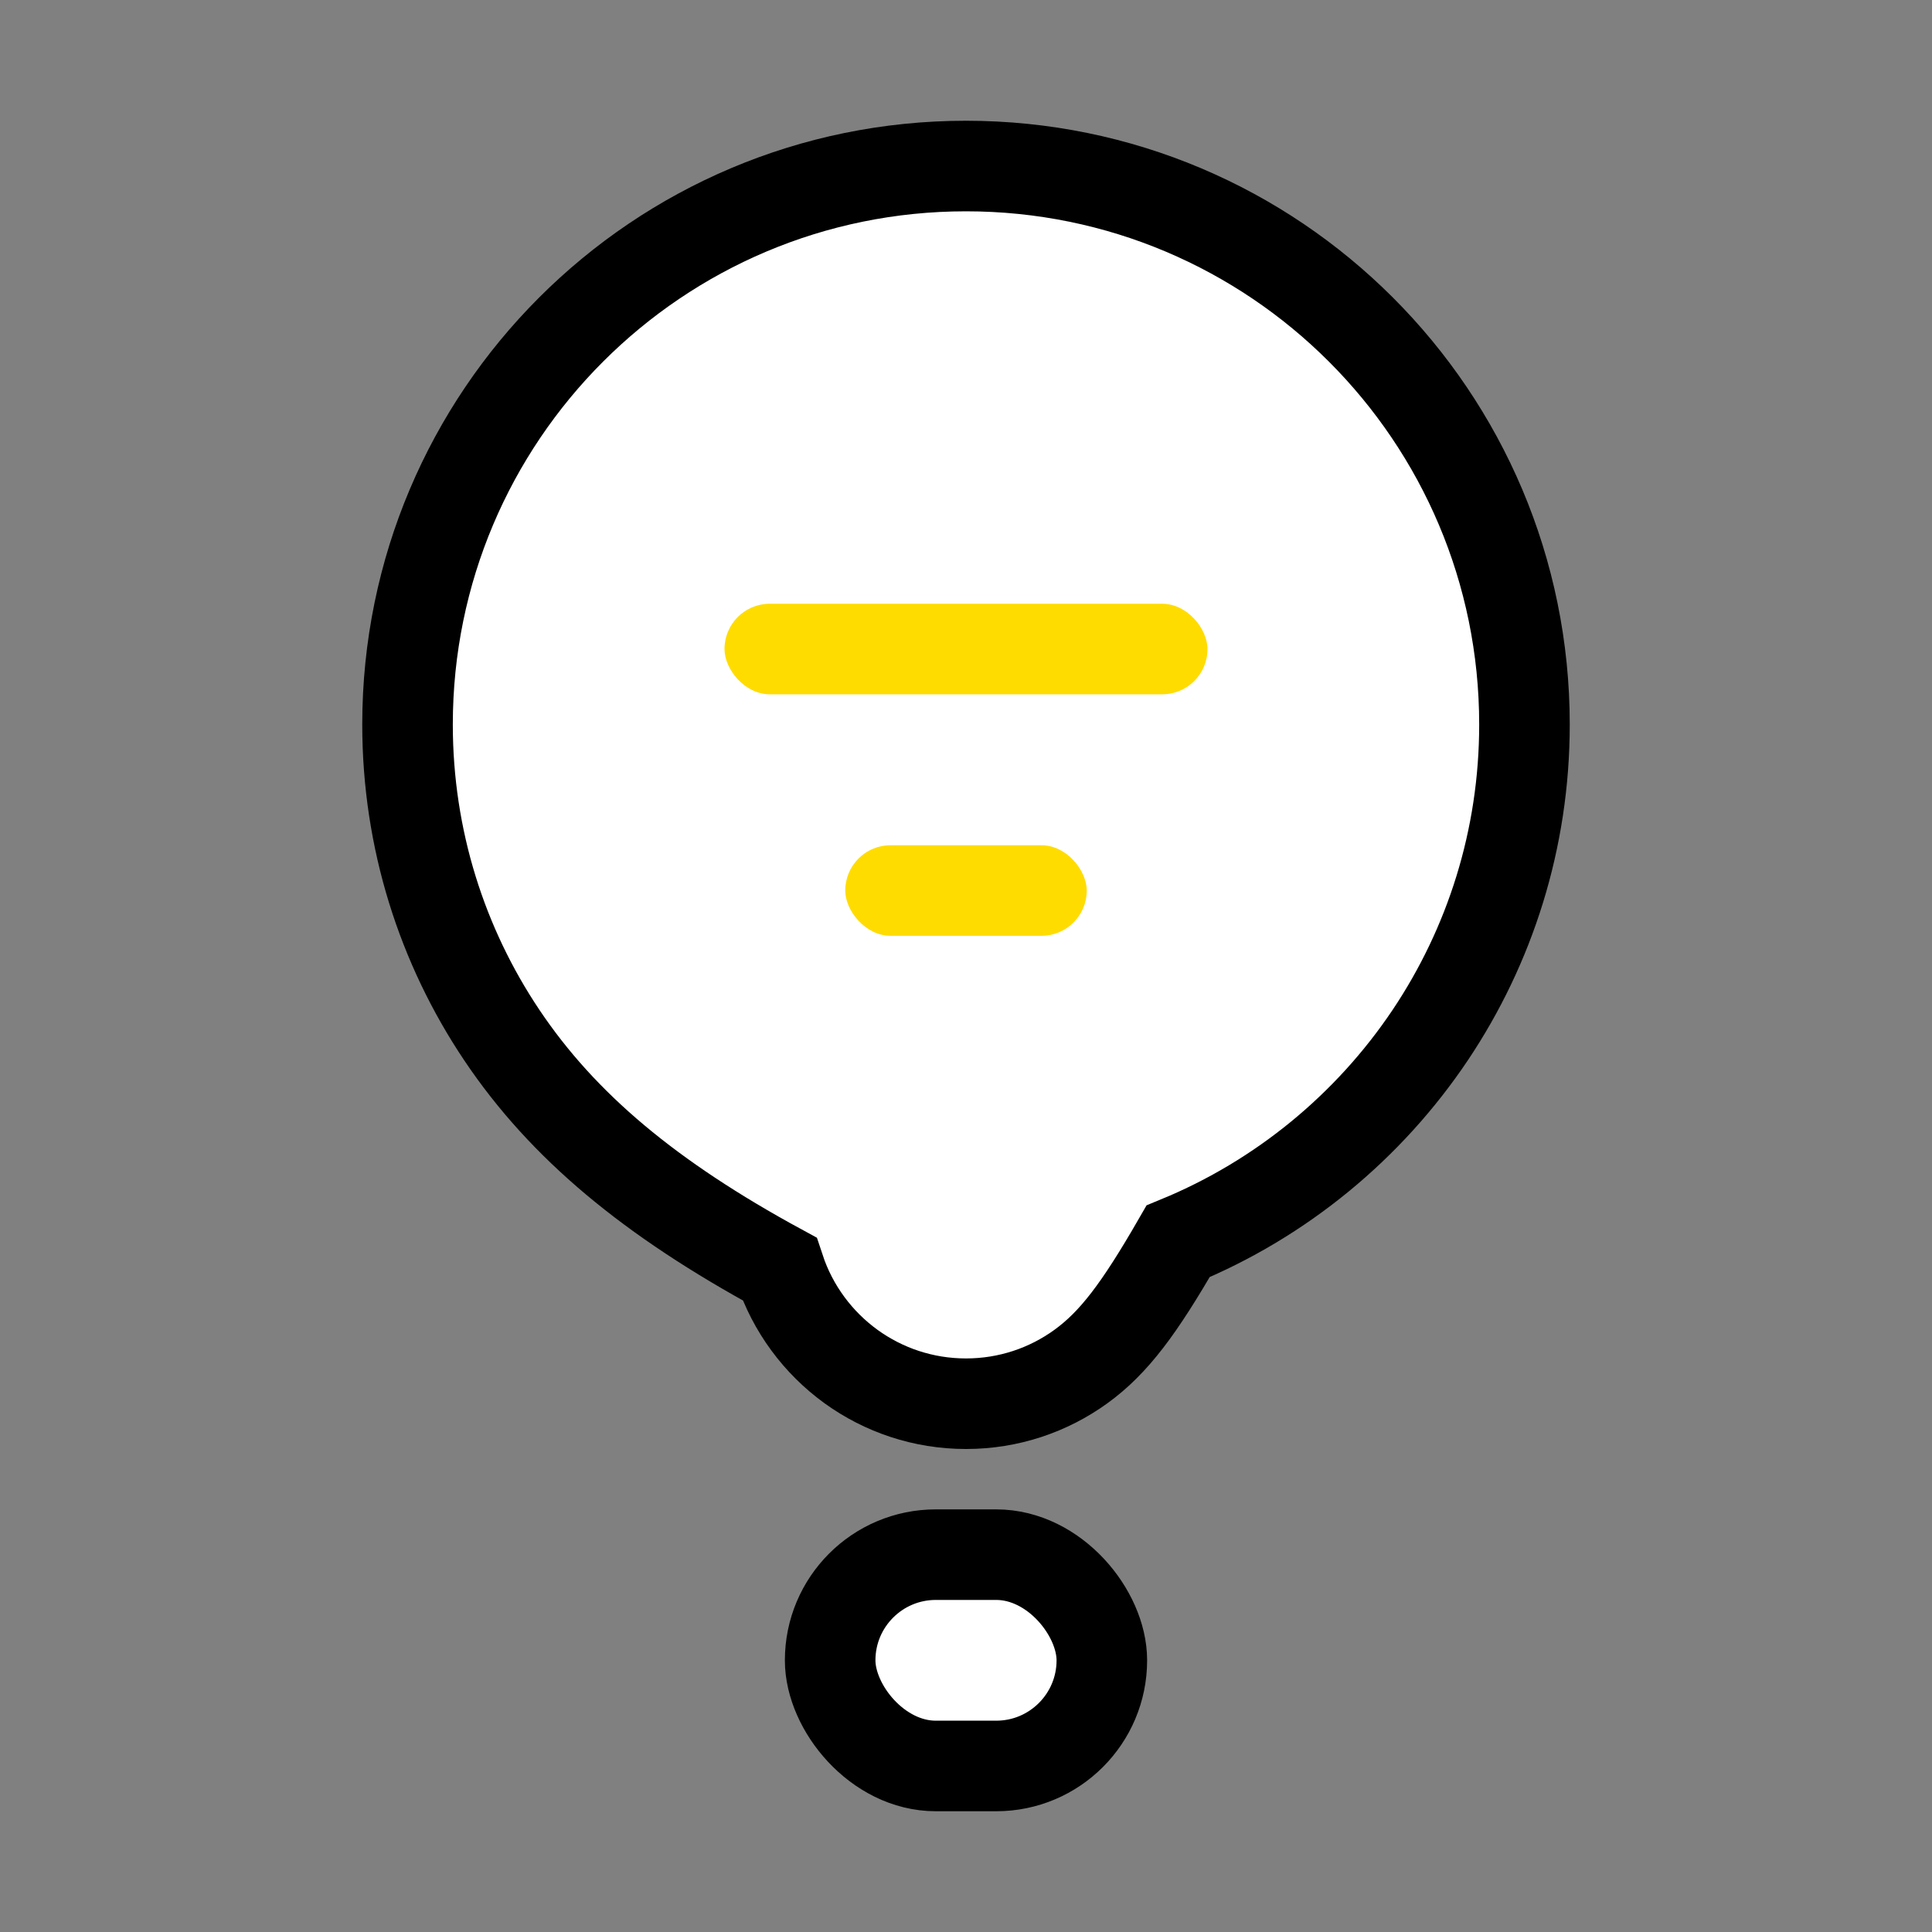 <?xml version="1.0" encoding="UTF-8"?>
<svg width="32px" height="32px" viewBox="0 0 32 32" version="1.1" xmlns="http://www.w3.org/2000/svg" xmlns:xlink="http://www.w3.org/1999/xlink">
    <rect x="0" y="0" width="32" height="32" fill="#808080" stroke="none"/>
    <title>3880EA7A-4E59-4C2D-98DC-68609BC18420</title>
    <g id="首頁" stroke="none" stroke-width="1" fill="none" fill-rule="evenodd">
        <g id="UI" transform="translate(-814, -158)">
            <g id="icon/recommend/creator" transform="translate(814, 158)">
                <path d="M16,2.75 C18.554,2.75 20.867,3.785 22.541,5.459 C24.215,7.133 25.25,9.446 25.25,12 C25.25,13.903 24.675,15.672 23.69,17.143 C22.674,18.658 21.222,19.857 19.513,20.56 C18.87,21.676 18.45,22.239 17.901,22.636 C17.367,23.022 16.71,23.25 16,23.25 C15.29,23.25 14.633,23.022 14.098,22.636 C13.549,22.239 13.129,21.675 12.912,21.018 C10.777,19.857 9.326,18.658 8.31,17.142 C7.325,15.672 6.75,13.903 6.75,12 C6.75,9.446 7.785,7.133 9.459,5.459 C11.133,3.785 13.446,2.75 16,2.75 L16,2.75 Z" id="Combined-Shape" stroke="#000000" stroke-width="1.5" fill="#FFFFFF"></path>
                <rect id="Rectangle" stroke="#000000" stroke-width="1.5" fill="#FFFFFF" x="13.75" y="25.75" width="4.5" height="3.5" rx="1.75"></rect>
                <rect id="Rectangle" fill="#FFDC00" x="12" y="10" width="8" height="1.5" rx="0.75"></rect>
                <rect id="Rectangle" fill="#FFDC00" x="14" y="14" width="4" height="1.5" rx="0.75"></rect>
            </g>
        </g>
    </g>
</svg>
